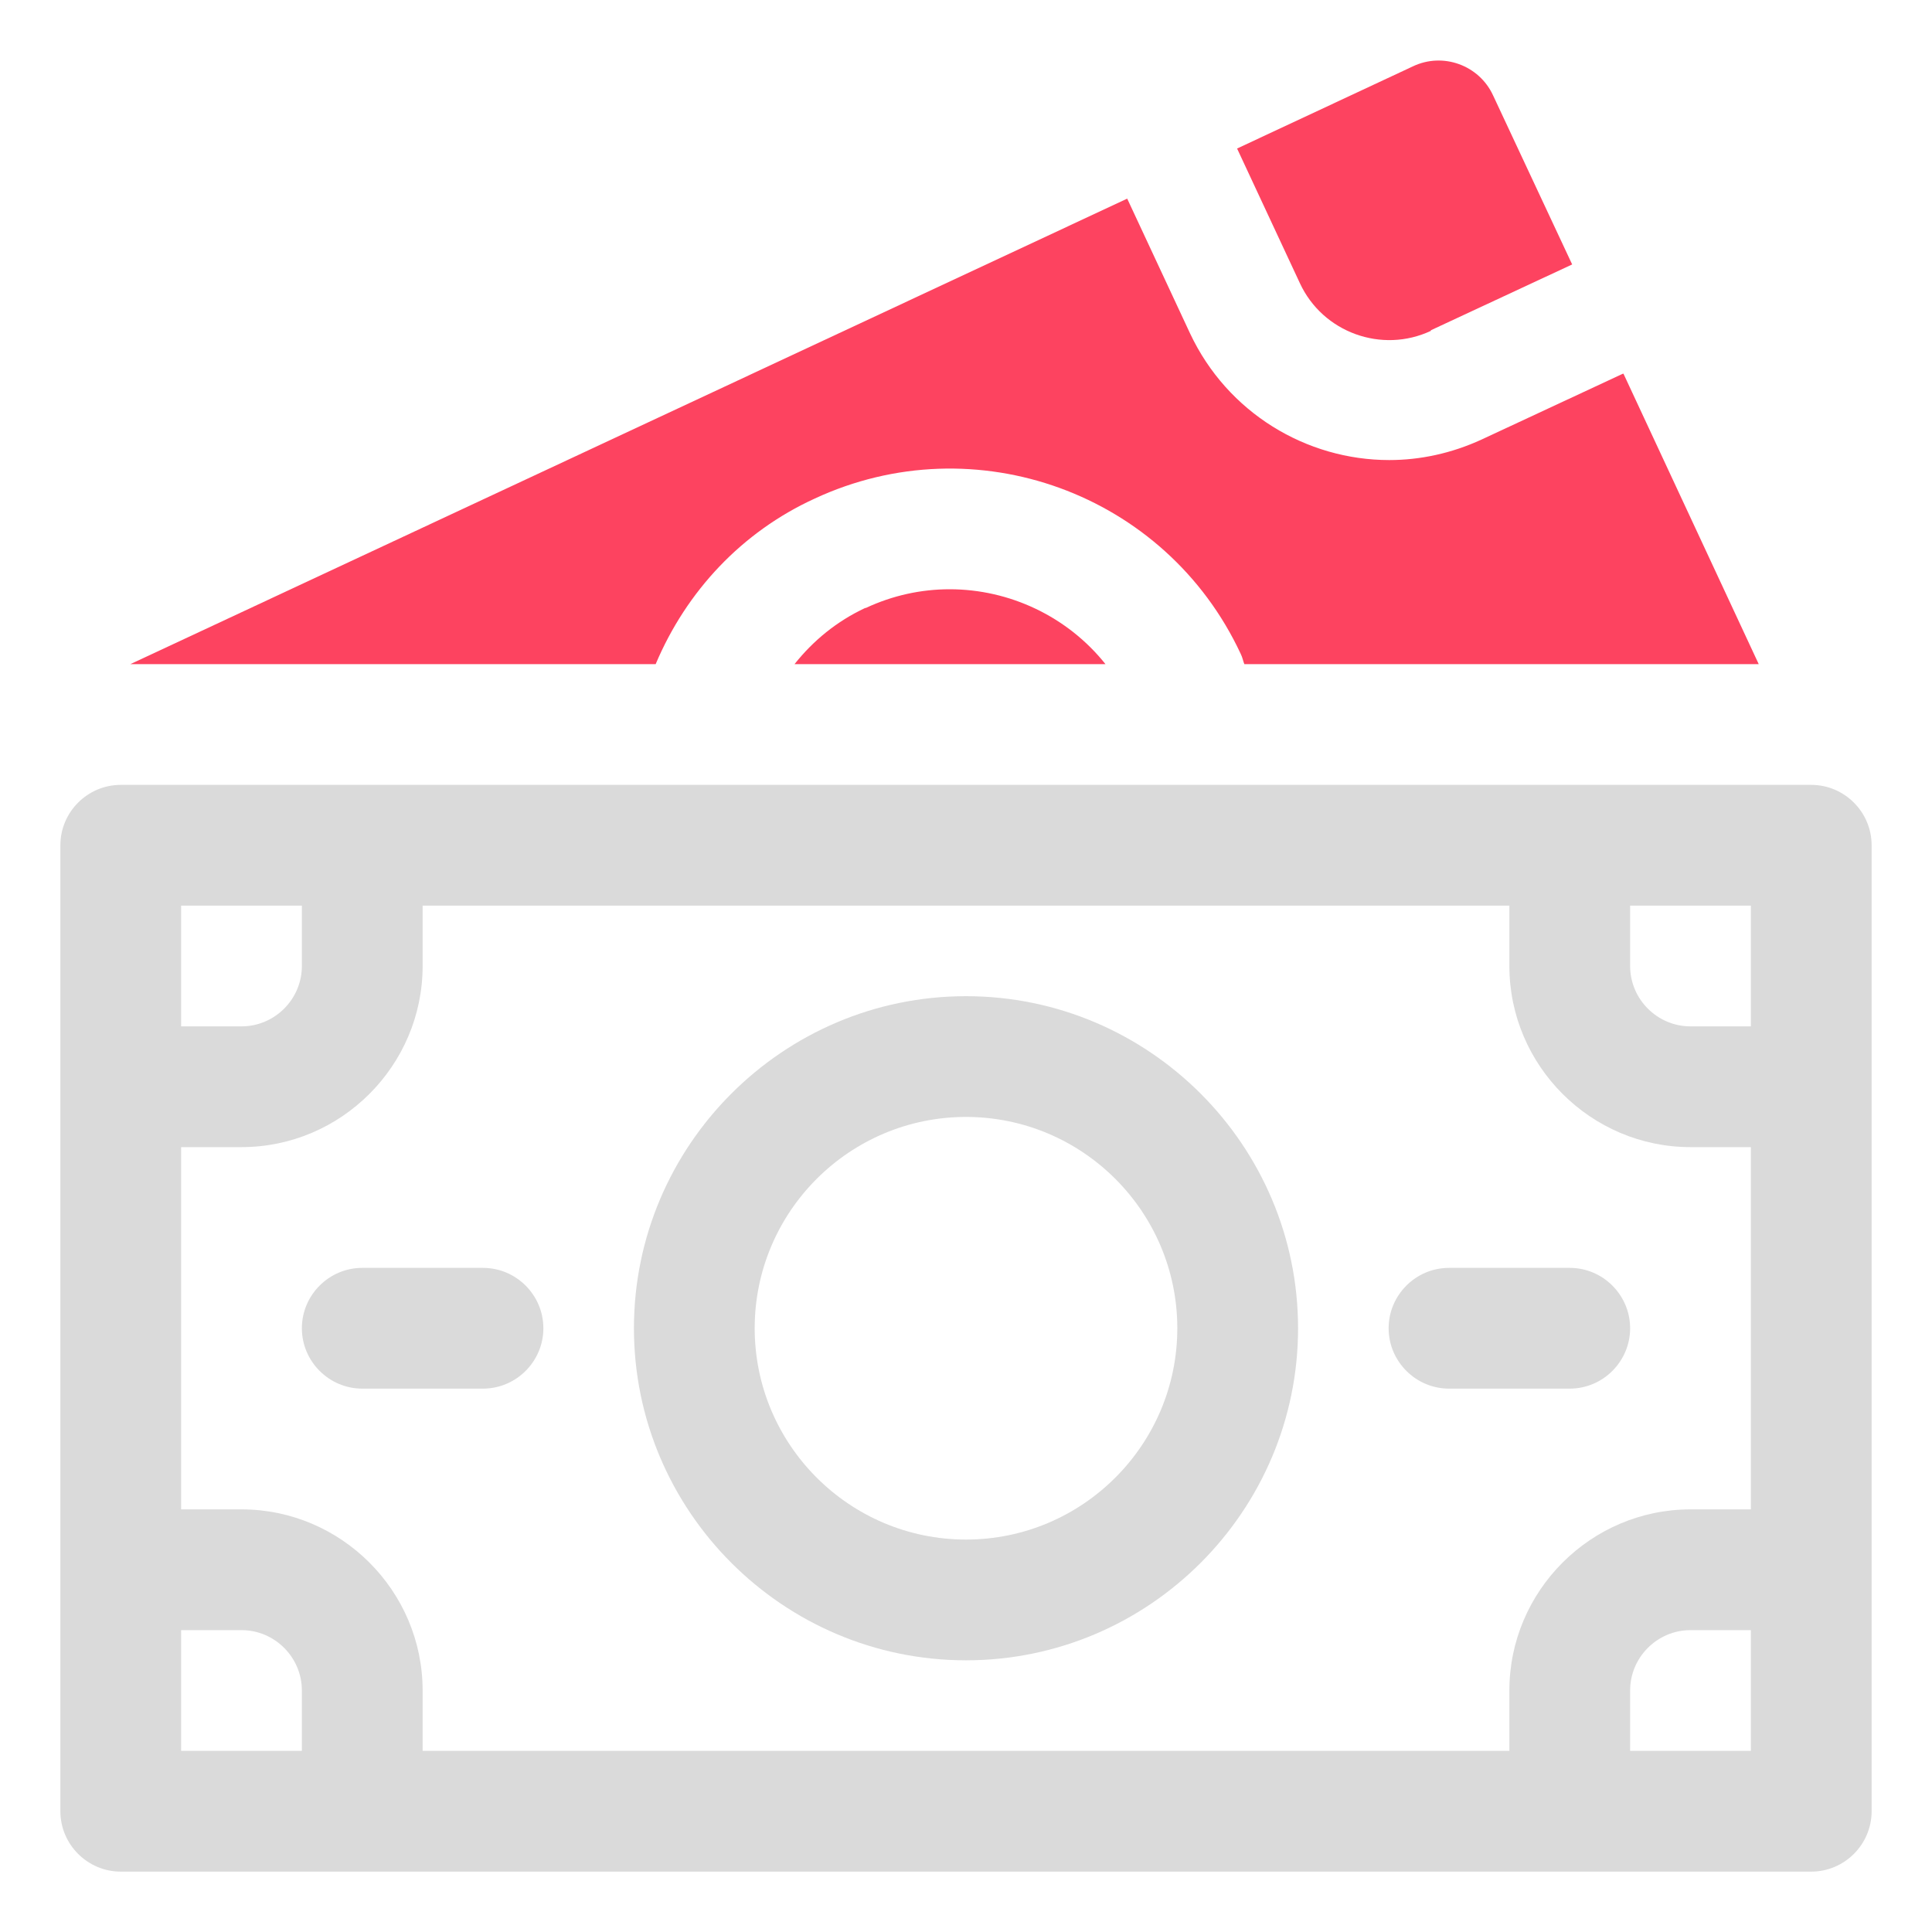 <?xml version="1.0" encoding="UTF-8"?>
<svg id="OBJECT" xmlns="http://www.w3.org/2000/svg" viewBox="0 0 32 32">
  <defs>
    <style>
      .cls-1 {
        fill: #FD4360;
      }

      .cls-1, .cls-2 {
        stroke-width: 0px;
      }

      .cls-2 {
        fill: #dadada;
      }
    </style>
  </defs>
  <g>
    <path class="cls-2" d="m30,13H2c-.55,0-1,.45-1,1v16c0,.55.45,1,1,1h28c.55,0,1-.45,1-1V14c0-.55-.45-1-1-1Zm-1,4h-1c-.55,0-1-.45-1-1v-1h2v2Zm-4,11v1H7v-1c0-1.65-1.35-3-3-3h-1v-6h1c1.65,0,3-1.35,3-3v-1h18v1c0,1.65,1.35,3,3,3h1v6h-1c-1.65,0-3,1.35-3,3ZM5,15v1c0,.55-.45,1-1,1h-1v-2h2Zm-2,12h1c.55,0,1,.45,1,1v1h-2v-2Zm24,2v-1c0-.55.45-1,1-1h1v2h-2Z"/>
    <path class="cls-2" d="m16,16.5c-3.03,0-5.5,2.47-5.5,5.5s2.47,5.5,5.5,5.5,5.5-2.47,5.5-5.5-2.47-5.5-5.5-5.5Zm0,9c-1.93,0-3.5-1.57-3.5-3.5s1.57-3.5,3.5-3.5,3.5,1.57,3.5,3.5-1.57,3.5-3.5,3.5Z"/>
    <path class="cls-2" d="m26,21h-2c-.55,0-1,.45-1,1s.45,1,1,1h2c.55,0,1-.45,1-1s-.45-1-1-1Z"/>
    <path class="cls-2" d="m8,21h-2c-.55,0-1,.45-1,1s.45,1,1,1h2c.55,0,1-.45,1-1s-.45-1-1-1Z"/>
  </g>
  <g>
    <path class="cls-1" d="m23.7,5.47l2.34-1.09-1.31-2.8c-.23-.5-.83-.72-1.33-.48l-2.91,1.36,1.04,2.23c.38.82,1.36,1.17,2.17.79Z"/>
    <path class="cls-1" d="m14.33,10.07c-.47.22-.86.54-1.17.93h5.15c-.63-.79-1.59-1.24-2.58-1.24-.47,0-.94.1-1.39.31Z"/>
    <path class="cls-1" d="m26.88,6.19l-2.34,1.09c-.5.23-1.02.34-1.53.34-1.37,0-2.68-.78-3.3-2.1l-1.04-2.23L2.16,11h8.7c.51-1.21,1.43-2.19,2.63-2.74,2.66-1.24,5.82-.09,7.06,2.57.03.06.04.12.06.17h8.52l-2.24-4.81Z"/>
  </g>
</svg>